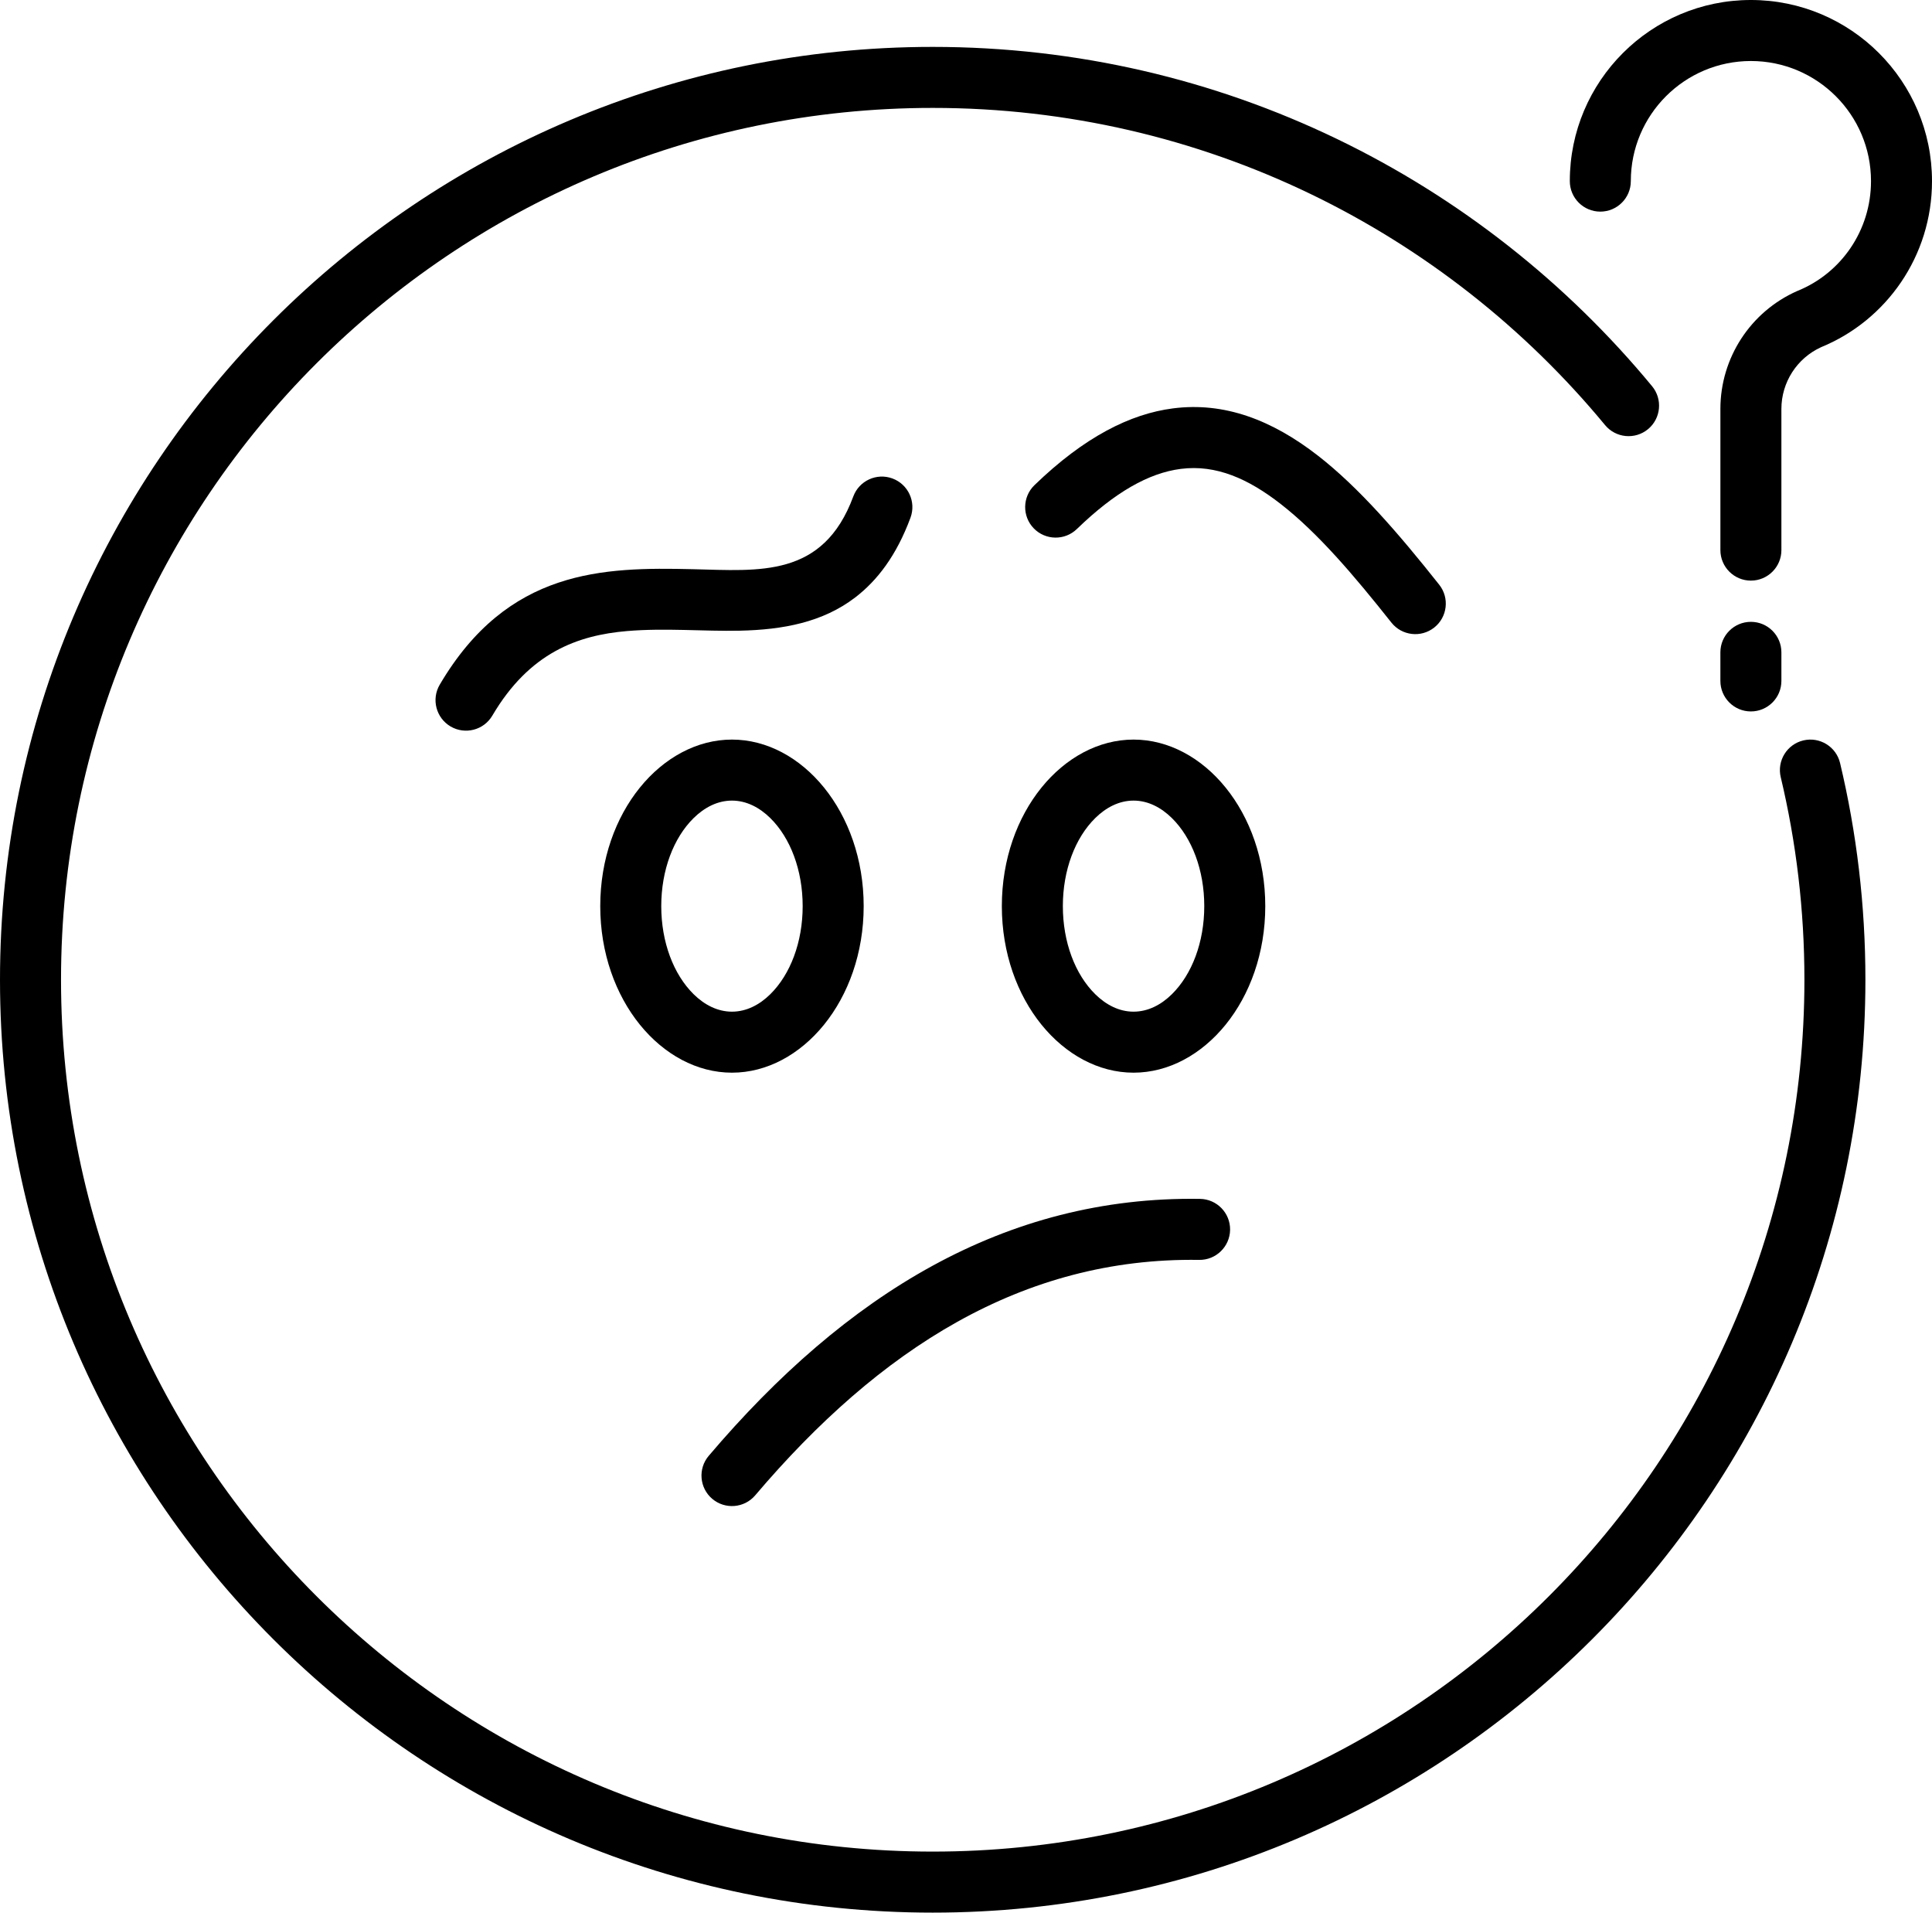 <?xml version="1.0" encoding="UTF-8"?>
<svg id="Layer_1" data-name="Layer 1" xmlns="http://www.w3.org/2000/svg" viewBox="0 0 1187.553 1175.443">
  <defs>
    <style>
      .cls-1 {
        fill-rule: evenodd;
      }
    </style>
  </defs>
  <path class="cls-1" d="M1094.579,477.629c9.512,39.961,14.551,81.648,14.551,124.5,0,295.73-240.09,535.81-535.81,535.81S37.51,897.849,37.51,602.129,277.6,66.319,573.32,66.319c166.27,0,314.96,75.914,413.27,194.93,6.602,7.977,18.426,9.102,26.398,2.512,7.977-6.586,9.102-18.414,2.512-26.398C910.31,110.023,751.23,28.823,573.31,28.823,256.9,28.823,0,285.713,0,602.133s256.9,573.31,573.31,573.31,573.31-256.89,573.31-573.31c0-45.852-5.387-90.438-15.574-133.19-2.398-10.074-12.523-16.301-22.586-13.898-10.062,2.398-16.289,12.523-13.887,22.586l.006-.002Z"/>
  <path class="cls-1" d="M449.919,454.529c-43,0-80.961,44.574-80.961,102.36s37.961,102.35,80.961,102.35,80.961-44.562,80.961-102.35-37.961-102.36-80.961-102.36ZM449.919,492.029c8.863,0,16.926,4.199,23.574,10.75,12.336,12.164,19.887,31.977,19.887,54.113s-7.551,41.938-19.887,54.113c-6.648,6.551-14.711,10.738-23.574,10.738s-16.926-4.188-23.574-10.738c-12.336-12.176-19.887-31.988-19.887-54.113s7.551-41.949,19.887-54.113c6.648-6.551,14.711-10.75,23.574-10.75Z"/>
  <path class="cls-1" d="M696.769,454.529c-42.988,0-80.961,44.574-80.961,102.36s37.977,102.35,80.961,102.35,80.961-44.562,80.961-102.35-37.961-102.36-80.961-102.36ZM696.769,492.029c8.875,0,16.926,4.199,23.574,10.75,12.352,12.164,19.887,31.977,19.887,54.113s-7.539,41.938-19.887,54.113c-6.648,6.551-14.699,10.738-23.574,10.738s-16.914-4.188-23.562-10.738c-12.352-12.176-19.898-31.988-19.898-54.113s7.551-41.949,19.898-54.113c6.648-6.551,14.699-10.75,23.562-10.75Z"/>
  <path class="cls-1" d="M302.619,439.809c22.789-38.727,52.438-49.398,82.812-51.977,23.414-1.988,47.211.25,69.289-.227,26.637-.586,50.988-5.148,70.938-20.414,13.574-10.387,25.375-25.75,34-49.023,3.586-9.711-1.363-20.5-11.074-24.102-9.699-3.602-20.5,1.363-24.086,11.062-18.562,50.086-57.664,45.664-98.562,44.688-55.137-1.312-113.79-.176-155.64,70.977-5.25,8.914-2.262,20.414,6.648,25.664,8.926,5.25,20.426,2.273,25.676-6.648h-.001Z"/>
  <path class="cls-1" d="M661.929,325.119c23.312-22.562,44.074-34.398,63.836-36.949,21.898-2.824,41.762,6.262,61.363,21.5,22.898,17.801,45.051,43.836,68.125,72.949,6.426,8.113,18.238,9.477,26.336,3.051,8.113-6.426,9.488-18.227,3.051-26.336-25.137-31.738-49.539-59.863-74.5-79.273-28.262-21.977-57.574-33.164-89.176-29.074-26.086,3.363-54.352,17.426-85.113,47.188-7.438,7.199-7.625,19.086-.438,26.523,7.199,7.426,19.074,7.625,26.512.426l.004-.005Z"/>
  <path class="cls-1" d="M464.209,918.989c76.312-89.852,164.24-146.38,272.86-144.69,10.336.164,18.875-8.113,19.039-18.461.164-10.336-8.113-18.875-18.461-19.039-119.86-1.863-217.8,58.762-302.01,157.91-6.699,7.887-5.738,19.727,2.148,26.426,7.887,6.699,19.727,5.738,26.426-2.148l-.002.002Z"/>
  <path class="cls-1" d="M1094.979,418.479v-17.562c0-10.352-8.398-18.75-18.75-18.75s-18.75,8.398-18.75,18.75v17.562c0,10.352,8.398,18.75,18.75,18.75s18.75-8.398,18.75-18.75ZM1094.979,338.081v-86.762c.012-16.352,9.551-31.176,24.398-37.949,40.176-16.477,68.176-56.012,68.176-102.06,0-61.438-49.875-111.31-111.32-111.31s-111.31,49.875-111.31,111.31c0,10.352,8.398,18.75,18.75,18.75s18.75-8.398,18.75-18.75c0-40.738,33.074-73.812,73.812-73.812s73.824,33.074,73.824,73.812c0,30.398-18.426,56.551-44.926,67.363-.176.074-.352.137-.512.211-28.648,12.699-47.125,41.086-47.137,72.426v86.773c0,10.336,8.398,18.75,18.75,18.75s18.75-8.414,18.75-18.75l-.005-.002Z"/>
</svg>